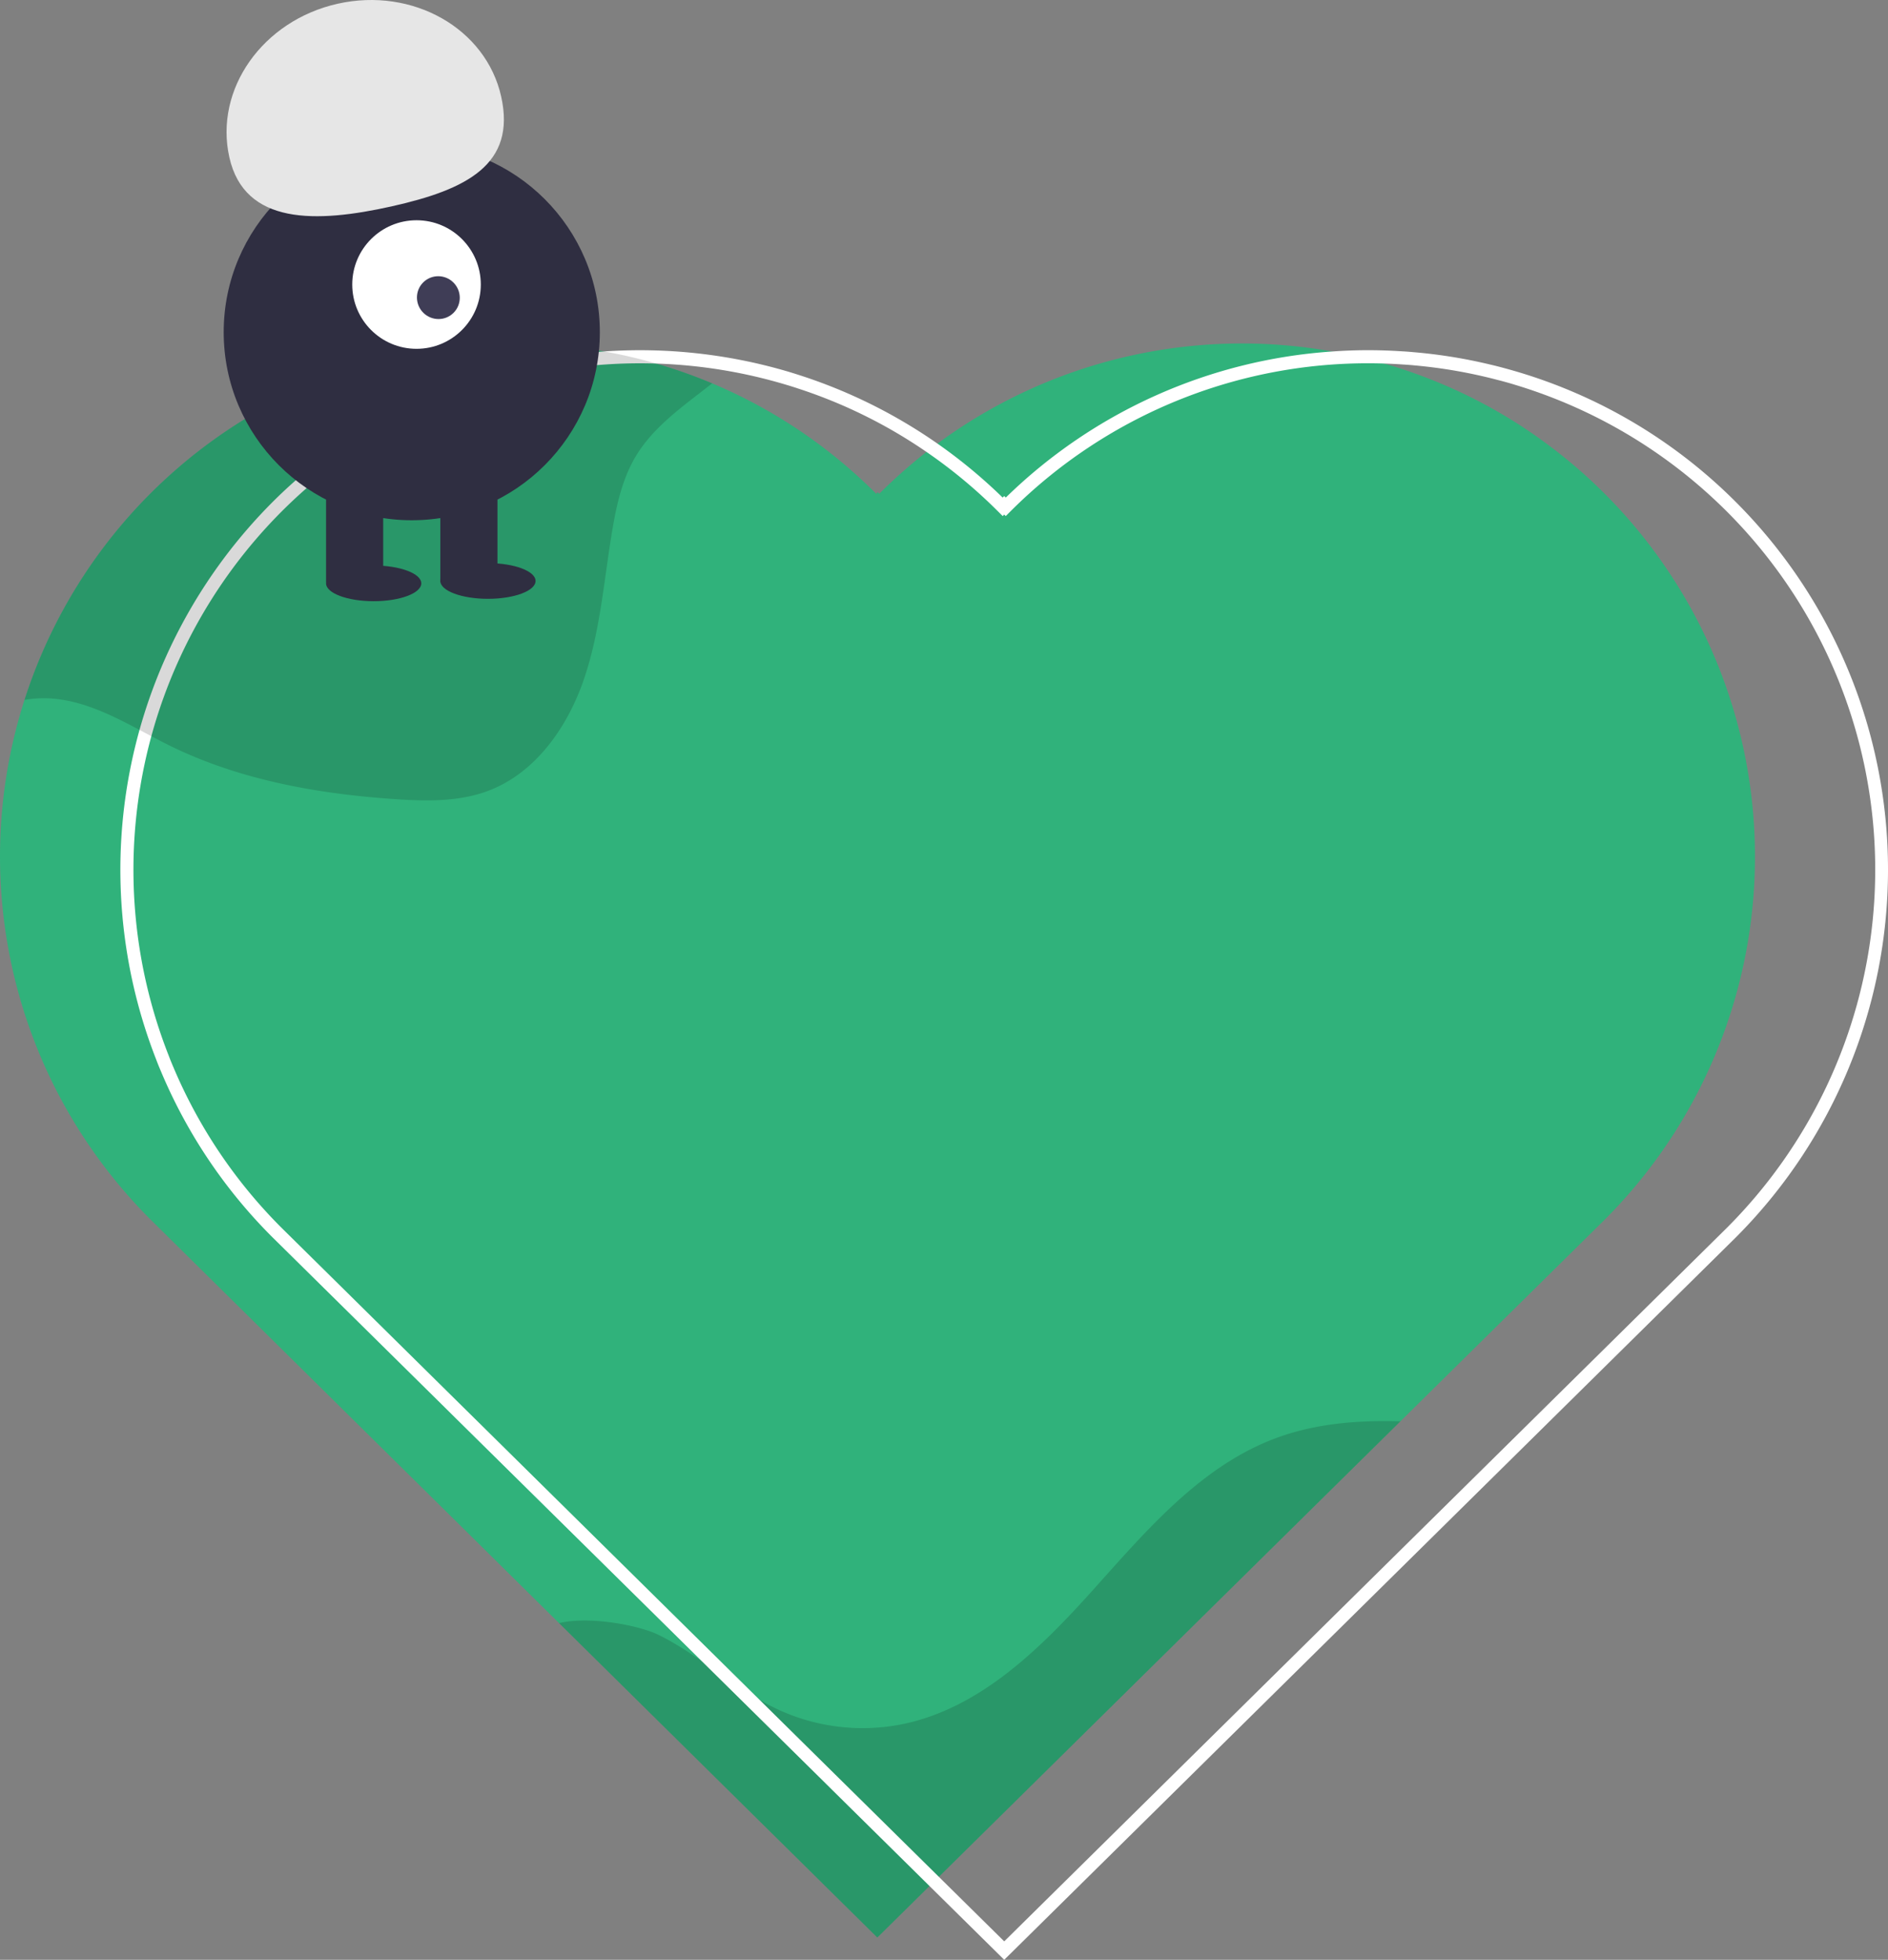 <svg
   xmlns="http://www.w3.org/2000/svg"
   xmlns:xlink="http://www.w3.org/1999/xlink"
   id="b3c5850d-3d23-4aad-a12c-b5e8440d4fde"
   width="432.341"
   height="448.724"
   viewBox="0 0 432.341 448.724"
   version="1.1">

  <rect x="0" y="0" width="432.341" height="448.724" fill="#808080" stroke="none"/>

  <path
     d="m 367.461,279.264 -46.78,46.17 -105.72,104.32 -2.14,2.11 -11.92,11.76 -24.99,-24.69 -2.2,-2.17 -45.69,-45.13 h -0.01 l -14.64,-14.47 -8.65,-8.55 -25.76,-25.44 -3.479,-3.44 -41.06,-40.56 a 117.658,117.658 0 0 1 -20.52,-27.63 c -0.5,-0.91 -0.97,-1.83 -1.43,-2.75 A 117.507,117.507 0 0 1 137.181,80.264 h 0.01 c 0.38,0.06 0.75,0.12 1.13,0.2 a 113.605,113.605 0 0 1 11.91,2.77 117.093,117.093 0 0 1 29.12,12.93 q 1.425,0.885 2.82,1.8 a 118.172,118.172 0 0 1 18.47,15.09 l 0.35,-0.35 0.35,0.35 a 118.542,118.542 0 0 1 10.83,-9.58 c 0.83,-0.65 1.67,-1.29 2.51,-1.91 a 117.449,117.449 0 0 1 90.51,-21.06 111.921,111.921 0 0 1 11.92,2.78 q 1.965,0.555 3.9,1.2 c 1.04,0.34 2.08,0.69 3.11,1.07 a 116.425,116.425 0 0 1 24.39,12.1 q 2.505,1.635 4.94,3.42 a 117.547,117.547 0 0 1 14.01,178.19 z"
     fill="#30b27b"
     id="path10" />
  <path
     d="m 320.681,325.434 -105.72,104.32 -2.14,2.11 -11.92,11.76 -24.99,-24.69 -2.2,-2.17 -45.69,-45.13 c 7.34,-1.71 18.62,0.64 22.75,2.68 9.79,4.83 17.84,12.76 27.78,17.28 a 46.138,46.138 0 0 0 28.33,3.13 c 17.82,-3.74 31.61,-17.52 43.77,-31.08 12.16,-13.57 24.59,-28.13 41.68,-34.42 9.01,-3.32 18.69,-4.07 28.35,-3.79 z"
     opacity="0.15"
     id="path12" />
  <path
     d="M 397.541,114.984 A 118.157,118.157 0 0 0 345.011,84.434 c -1.32,-0.37 -2.63,-0.7 -3.96,-1.01 a 116.831,116.831 0 0 0 -17.39,-2.79 c -1.02,-0.1 -2.04,-0.17 -3.07,-0.22 a 115.155,115.155 0 0 0 -15.43,0.06 118.397,118.397 0 0 0 -74.84,33.45 l -0.36,-0.36 -0.36,0.36 a 118.614,118.614 0 0 0 -46.7,-28.08 c -0.99,-0.32 -1.99,-0.63 -2.99,-0.92 a 119.673,119.673 0 0 0 -41.62,-4.45 c -0.39,0.02 -0.78,0.05 -1.16,0.09 A 118.306,118.306 0 0 0 67.732,109.964 c -1.82,1.6 -3.61,3.28 -5.35,5.02 a 119.143,119.143 0 0 0 -26.64,127.55 c 0.35,0.94 0.73,1.87 1.13,2.8 a 118.153,118.153 0 0 0 25.51,37.95 l 38.92,38.42 3.06,3.03 84.22,83.13 2.17,2.15 22.12,21.84 17.09,16.87 167.58,-165.45 a 119.129,119.129 0 0 0 0,-168.29 z m -2.11,166.16 -165.47,163.36 -14.95,-14.76 -21.65,-21.37 -2.17,-2.14 -82.58,-81.53 -3.01,-2.97 -41.1,-40.58 a 115.193,115.193 0 0 1 -24.76,-36.72 c -0.4,-0.93 -0.78,-1.86 -1.13,-2.79 a 116.134,116.134 0 0 1 25.89,-124.54 q 2.791,-2.79 5.71,-5.34 h 0.01 A 115.381,115.381 0 0 1 136.701,83.604 q 4.905,-0.42 9.82,-0.42 c 1.23,0 2.45,0.02 3.68,0.06 a 116.099,116.099 0 0 1 29.65,4.8 c 0.99,0.29 1.98,0.6 2.96,0.93 a 114.156,114.156 0 0 1 29.33,14.49 115.614,115.614 0 0 1 16.41,13.64 l 1.06,1.06 0.35,-0.35 0.35,0.35 1.06,-1.06 a 115.674,115.674 0 0 1 85.71,-33.86 c 1.27,0.04 2.54,0.1 3.81,0.19 1.02,0.06 2.04,0.13 3.05,0.23 a 115.123,115.123 0 0 1 19.09,3.35 c 1.34,0.34 2.67,0.71 3.99,1.12 a 115.959,115.959 0 0 1 48.41,193.01 z"
     fill="#ffffff"
     id="path14" />
  <path
     d="m 163.081,87.774 c -6.42,5.07 -13.31,9.75 -17.48,16.68 -3.07,5.12 -4.4,11.07 -5.39,16.95 -1.92,11.44 -2.74,23.16 -6.5,34.13 -3.75,10.97 -11.07,21.45 -21.92,25.54 -6.73,2.53 -14.15,2.39 -21.32,1.9 -17.69,-1.2 -35.5,-4.37 -51.42,-12.16 -8.9,-4.36 -17.53,-10.24 -27.42,-10.89 a 25.395,25.395 0 0 0 -6.02,0.33 A 117.494,117.494 0 0 1 137.181,80.264 h 0.01 c 0.38,0.06 0.75,0.12 1.13,0.2 a 113.605,113.605 0 0 1 11.91,2.77 117.482,117.482 0 0 1 12.85,4.54 z"
     opacity="0.15"
     id="path16" />
  <circle
     cx="94.292"
     cy="76.051"
     r="43.067"
     fill="#2f2e41"
     id="circle18" />
  <rect
     x="74.666"
     y="109.85"
     width="13.084"
     height="23.442"
     fill="#2f2e41"
     id="rect20" />
  <rect
     x="100.834"
     y="109.85"
     width="13.084"
     height="23.442"
     fill="#2f2e41"
     id="rect22" />
  <ellipse
     cx="85.569"
     cy="133.565"
     rx="10.903"
     ry="4.089"
     fill="#2f2e41"
     id="ellipse24" />
  <ellipse
     cx="111.737"
     cy="133.02"
     rx="10.903"
     ry="4.089"
     fill="#2f2e41"
     id="ellipse26" />
  <circle
     cx="95.382"
     cy="65.148"
     r="14.719"
     fill="#ffffff"
     id="circle28" />
  <ellipse
     cx="22.82"
     cy="119.163"
     rx="4.886"
     ry="4.921"
     transform="rotate(-44.987)"
     fill="#3f3d56"
     id="ellipse30" />
  <path
     d="M 52.515,35.999 C 49.037,20.426 60.154,4.689 77.344,0.851 94.534,-2.988 111.288,6.526 114.765,22.1 c 3.477,15.574 -7.915,21.318 -25.105,25.156 -17.19,3.838 -33.668,4.318 -37.145,-11.256 z"
     fill="#e6e6e6"
     id="path32" />
</svg>

